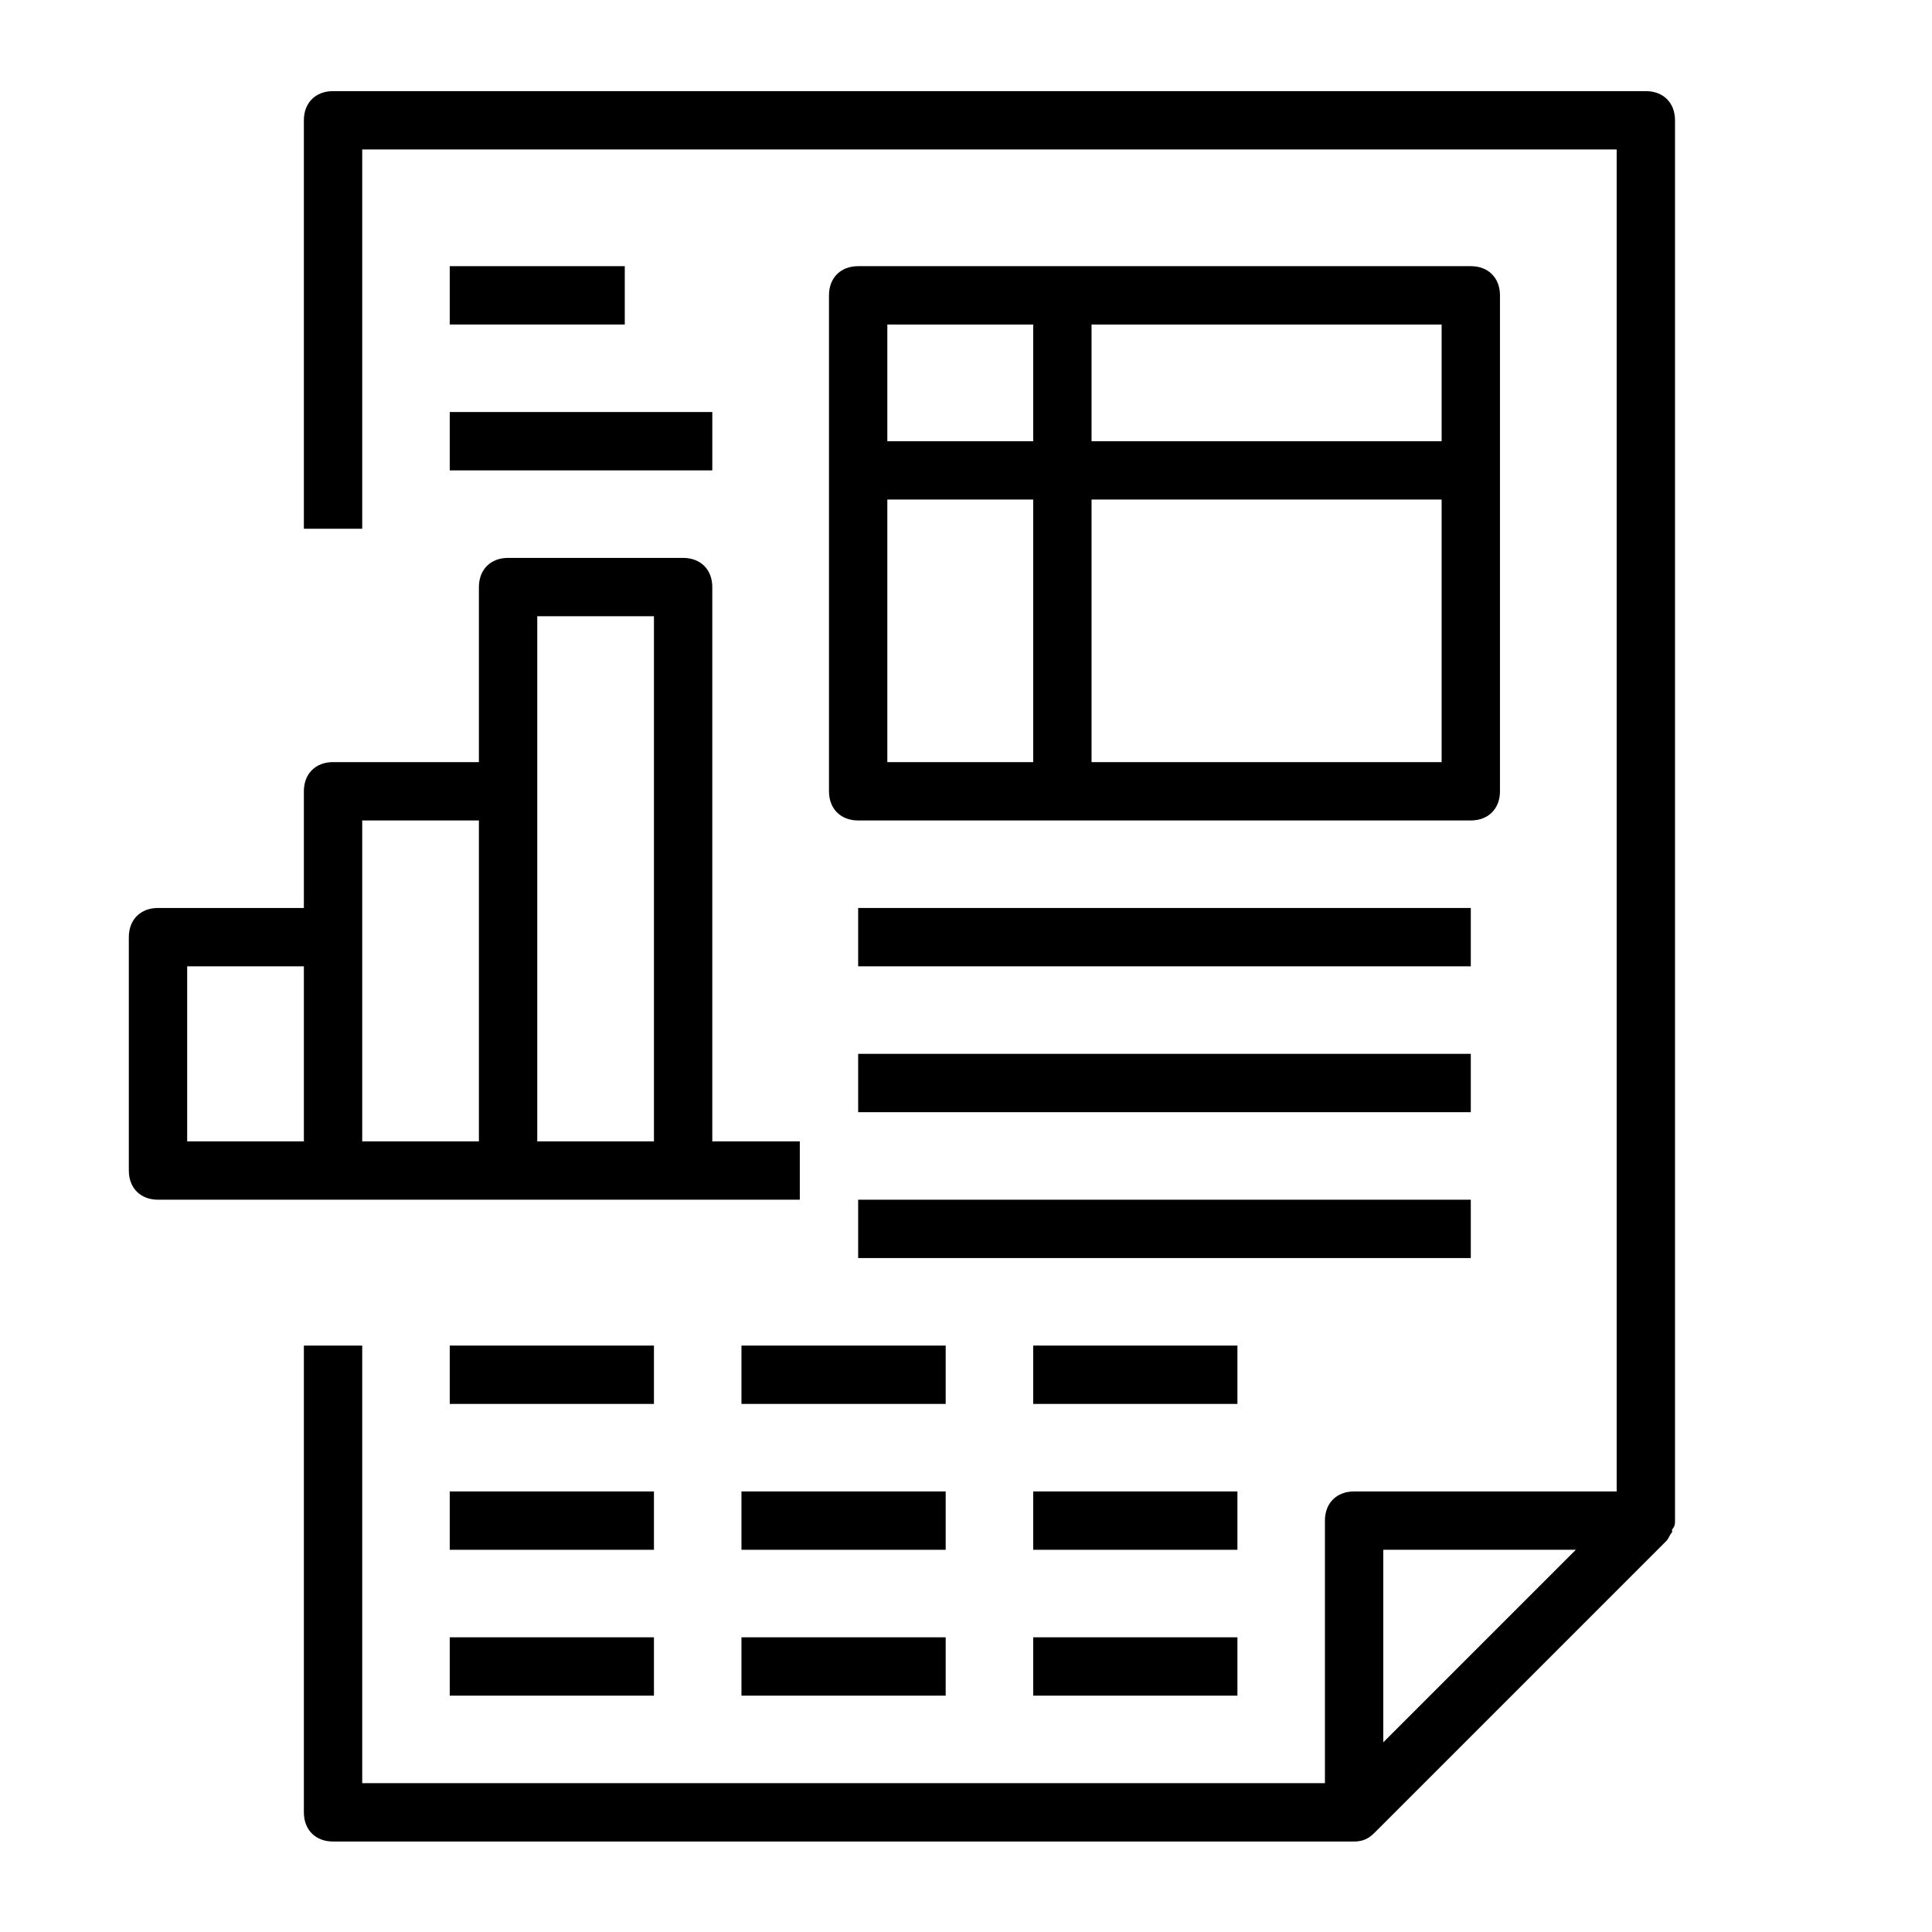 <?xml version="1.0" encoding="UTF-8" standalone="no"?>
<svg
   xmlns:dc="http://purl.org/dc/elements/1.1/"
   xmlns:cc="http://creativecommons.org/ns#"
   xmlns:rdf="http://www.w3.org/1999/02/22-rdf-syntax-ns#"
   xmlns:svg="http://www.w3.org/2000/svg"
   xmlns="http://www.w3.org/2000/svg"
   xmlns:sodipodi="http://sodipodi.sourceforge.net/DTD/sodipodi-0.dtd"
   xmlns:inkscape="http://www.inkscape.org/namespaces/inkscape"
   version="1.1"
   id="Capa_1"
   x="0px"
   y="0px"
   viewBox="0 0 60 60"
   style="enable-background:new 0 0 60 60;"
   xml:space="preserve"
   sodipodi:docname="report-svgrepo-com.svg"
   inkscape:version="1.0.2 (e86c870879, 2021-01-15)"
   inkscape:export-filename="/home/ehe/Dev/Georiviere/georiviere-admin/management/static/images/administrativefile.png"
   inkscape:export-xdpi="76.800003"
   inkscape:export-ydpi="76.800003"><defs
   id="defs73" /><sodipodi:namedview
   pagecolor="#ffffff"
   bordercolor="#666666"
   borderopacity="1"
   objecttolerance="10"
   gridtolerance="10"
   guidetolerance="10"
   inkscape:pageopacity="0"
   inkscape:pageshadow="2"
   inkscape:window-width="1848"
   inkscape:window-height="1009"
   id="namedview71"
   showgrid="false"
   inkscape:zoom="9.2277435"
   inkscape:cx="-2.7811116"
   inkscape:cy="30.201718"
   inkscape:window-x="0"
   inkscape:window-y="0"
   inkscape:window-maximized="1"
   inkscape:current-layer="Capa_1" />
<g
   id="g38"
   transform="matrix(0.906,0,0,0.906,0.83,2.83)">
	<g
   id="g36">
		<path
   d="M 56.5,49 V 49 1 c 0,-0.6 -0.4,-1 -1,-1 h -45 c -0.6,0 -1,0.4 -1,1 v 14 h 2 V 2 h 43 v 46 h -9 c -0.6,0 -1,0.4 -1,1 v 9 h -33 V 43 h -2 v 16 c 0,0.6 0.4,1 1,1 h 35 c 0.3,0 0.5,-0.1 0.7,-0.3 l 10,-10 c 0.1,-0.1 0.1,-0.2 0.2,-0.3 v -0.1 c 0.1,-0.1 0.1,-0.2 0.1,-0.3 z m -10,1 h 6.6 l -3.3,3.3 -3.3,3.3 z"
   id="path2" />
		<path
   d="m 16.5,38 h 6 4 v -2 h -3 V 17 c 0,-0.6 -0.4,-1 -1,-1 h -6 c -0.6,0 -1,0.4 -1,1 v 6 h -5 c -0.6,0 -1,0.4 -1,1 v 4 h -5 c -0.6,0 -1,0.4 -1,1 v 8 c 0,0.6 0.4,1 1,1 h 6 z m 1,-20 h 4 v 18 h -4 V 24 Z m -6,7 h 4 v 11 h -4 v -7 z m -6,5 h 4 v 6 h -4 z"
   id="path4" />
		<path
   d="M 50.5,24 V 7 c 0,-0.6 -0.4,-1 -1,-1 h -21 c -0.6,0 -1,0.4 -1,1 v 17 c 0,0.6 0.4,1 1,1 h 21 c 0.6,0 1,-0.4 1,-1 z m -2,-12 h -12 V 8 h 12 z m -14,-4 v 4 h -5 c 0,-1.6 0,-4 0,-4 z m -5,6 h 5 v 9 h -5 c 0,0 0,-4.7 0,-9 z m 7,9 v -9 h 12 v 9 z"
   id="path6" />
		<rect
   x="28.5"
   y="28"
   width="21"
   height="2"
   id="rect8" />
		<rect
   x="28.5"
   y="33"
   width="21"
   height="2"
   id="rect10" />
		<rect
   x="28.5"
   y="38"
   width="21"
   height="2"
   id="rect12" />
		<rect
   x="14.5"
   y="6"
   width="6"
   height="2"
   id="rect14" />
		<rect
   x="14.5"
   y="11"
   width="9"
   height="2"
   id="rect16" />
		<rect
   x="14.5"
   y="43"
   width="7"
   height="2"
   id="rect18" />
		<rect
   x="24.5"
   y="43"
   width="7"
   height="2"
   id="rect20" />
		<rect
   x="34.5"
   y="43"
   width="7"
   height="2"
   id="rect22" />
		<rect
   x="14.5"
   y="48"
   width="7"
   height="2"
   id="rect24" />
		<rect
   x="24.5"
   y="48"
   width="7"
   height="2"
   id="rect26" />
		<rect
   x="34.5"
   y="48"
   width="7"
   height="2"
   id="rect28" />
		<rect
   x="14.5"
   y="53"
   width="7"
   height="2"
   id="rect30" />
		<rect
   x="24.5"
   y="53"
   width="7"
   height="2"
   id="rect32" />
		<rect
   x="34.5"
   y="53"
   width="7"
   height="2"
   id="rect34" />
	</g>
</g>
<g
   id="g40">
</g>
<g
   id="g42">
</g>
<g
   id="g44">
</g>
<g
   id="g46">
</g>
<g
   id="g48">
</g>
<g
   id="g50">
</g>
<g
   id="g52">
</g>
<g
   id="g54">
</g>
<g
   id="g56">
</g>
<g
   id="g58">
</g>
<g
   id="g60">
</g>
<g
   id="g62">
</g>
<g
   id="g64">
</g>
<g
   id="g66">
</g>
<g
   id="g68">
</g>
</svg>
